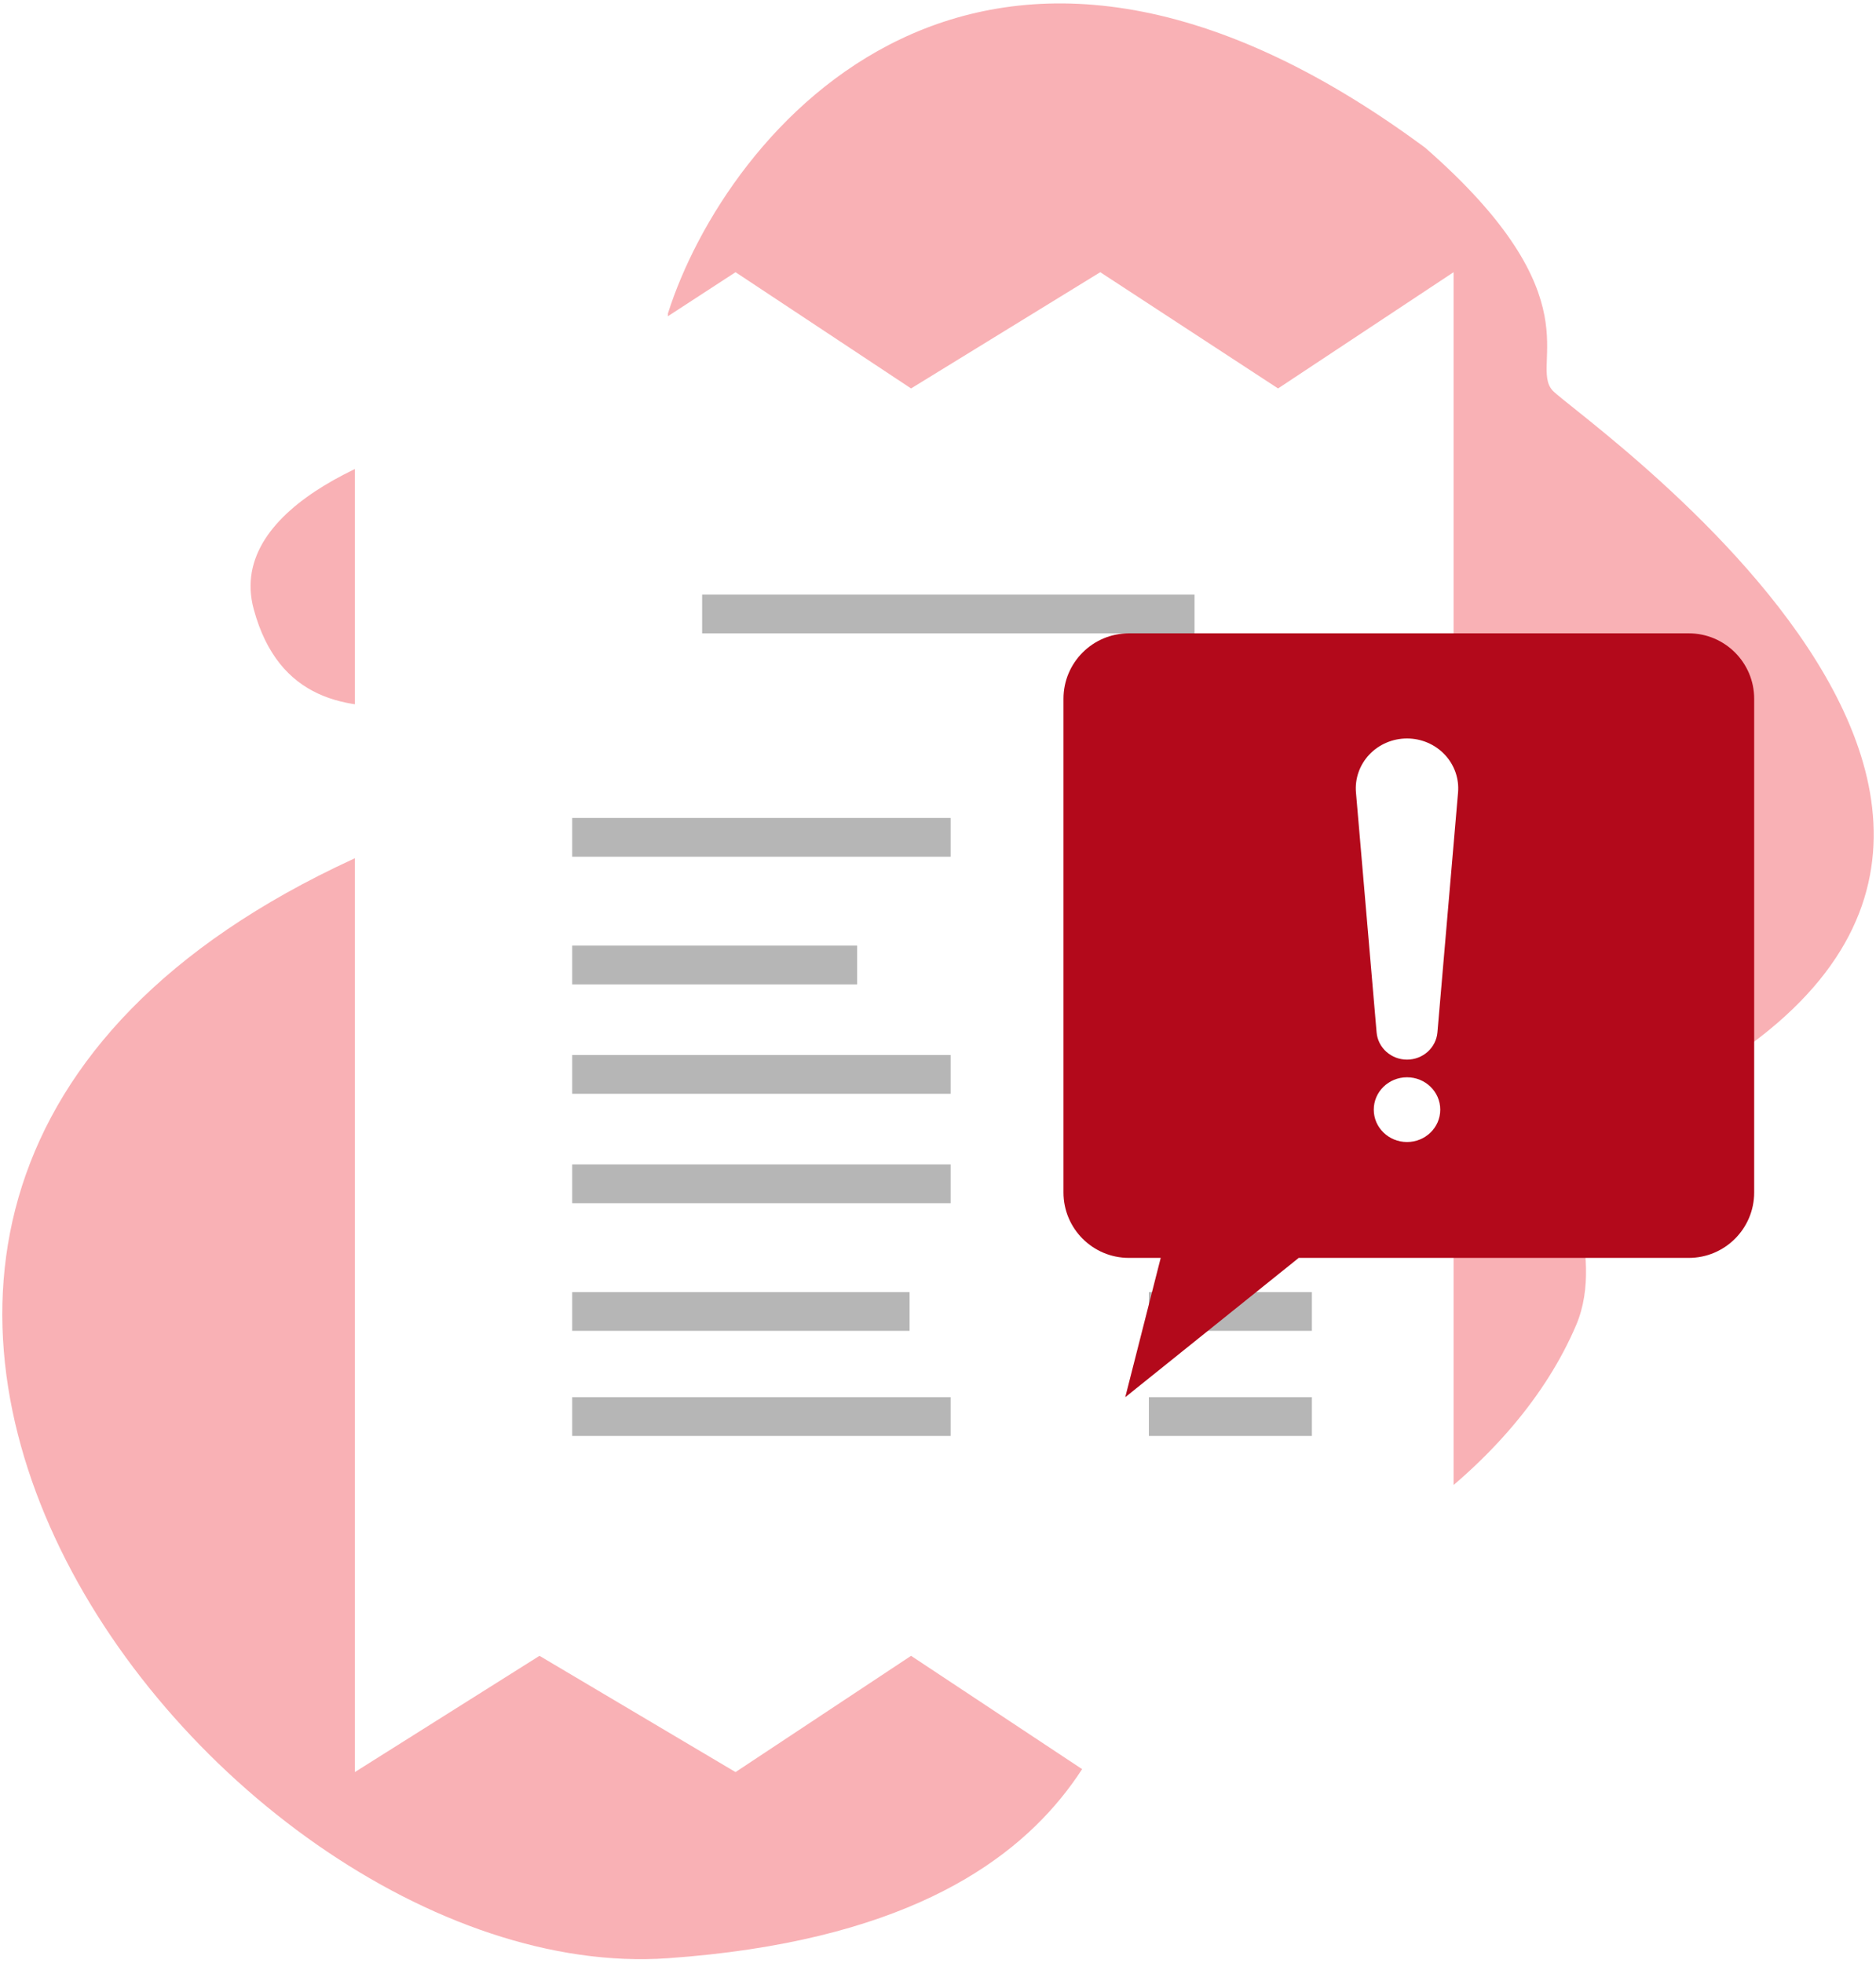 <svg width="172" height="180" viewBox="0 0 172 180" fill="none" xmlns="http://www.w3.org/2000/svg">
<path d="M130.673 13.55C89.761 -16.746 66.482 12.194 61.239 28.739V35.791L43.879 39.317C36.194 40.763 20.658 46.252 23.265 55.862C27.823 72.66 48.49 59.388 50.388 65.355C52.287 71.322 42.794 75.119 35.743 77.289C-37.761 107.938 18.927 182.526 61.239 179.543C103.552 176.559 101.652 151.606 105.449 149.708C124.164 145.368 139.051 134.292 144.506 121.5C147.373 114.777 142.336 106.311 144.506 104.141C206.075 80.273 144.506 38.232 142.336 35.791C140.166 33.35 146.429 27.323 130.673 13.55Z" fill="#EC0412" fill-opacity="0.31"/>
<g filter="url(#filter0_d)">
<path d="M35.535 160.476V22.957L52.463 34.66L70.437 22.957L86.53 33.615L103.876 22.957L120.178 33.615L136.271 22.957V160.476L120.178 149.817L102.622 160.476L86.53 149.817L70.437 160.476L52.463 149.817L35.535 160.476Z" fill="white"/>
</g>
<rect x="105.336" y="118.468" width="14.944" height="3.553" fill="#B6B6B6"/>
<rect x="105.336" y="128.106" width="14.944" height="3.553" fill="#B6B6B6"/>
<rect x="64.375" y="54.515" width="45.144" height="3.553" fill="#B6B6B6"/>
<rect x="52.461" y="74.997" width="34.696" height="3.553" fill="#B6B6B6"/>
<rect x="52.461" y="96.732" width="34.696" height="3.553" fill="#B6B6B6"/>
<rect x="52.461" y="106.764" width="34.696" height="3.553" fill="#B6B6B6"/>
<rect x="52.461" y="128.106" width="34.696" height="3.553" fill="#B6B6B6"/>
<rect x="52.461" y="86.7" width="26.127" height="3.553" fill="#B6B6B6"/>
<rect x="52.461" y="118.468" width="30.934" height="3.553" fill="#B6B6B6"/>
<path fill-rule="evenodd" clip-rule="evenodd" d="M103.504 58.068C100.19 58.068 97.504 60.754 97.504 64.068V109.333C97.504 112.647 100.19 115.333 103.504 115.333H106.419L103.168 128.106L119.072 115.333H154.831C158.144 115.333 160.831 112.647 160.831 109.333V64.068C160.831 60.754 158.144 58.068 154.831 58.068H103.504Z" fill="#B3091B"/>
<g clip-path="url(#clip0)">
<path d="M129.001 97.154C130.455 97.154 131.666 96.069 131.789 94.658L133.68 72.663C133.79 71.388 133.346 70.127 132.457 69.185C131.569 68.244 130.314 67.708 129.001 67.708C127.687 67.708 126.433 68.244 125.544 69.185C124.655 70.127 124.211 71.388 124.321 72.663L126.213 94.658C126.335 96.069 127.546 97.154 129.001 97.154Z" fill="white"/>
<path d="M129.001 98.773C127.317 98.773 125.953 100.101 125.953 101.741C125.953 103.38 127.317 104.708 129.001 104.708C130.685 104.708 132.049 103.38 132.049 101.741C132.049 100.101 130.685 98.773 129.001 98.773Z" fill="white"/>
</g>
<defs>
<filter id="filter0_d" x="28.535" y="20.957" width="108.736" height="145.519" filterUnits="userSpaceOnUse" color-interpolation-filters="sRGB">
<feFlood flood-opacity="0" result="BackgroundImageFix"/>
<feColorMatrix in="SourceAlpha" type="matrix" values="0 0 0 0 0 0 0 0 0 0 0 0 0 0 0 0 0 0 127 0" result="hardAlpha"/>
<feOffset dx="-3" dy="2"/>
<feGaussianBlur stdDeviation="2"/>
<feComposite in2="hardAlpha" operator="out"/>
<feColorMatrix type="matrix" values="0 0 0 0 0 0 0 0 0 0 0 0 0 0 0 0 0 0 0.25 0"/>
<feBlend mode="normal" in2="BackgroundImageFix" result="effect1_dropShadow"/>
<feBlend mode="normal" in="SourceGraphic" in2="effect1_dropShadow" result="shape"/>
</filter>
<clipPath id="clip0">
<rect width="38" height="37" fill="white" transform="translate(110 67.708)"/>
</clipPath>
</defs>
</svg>
